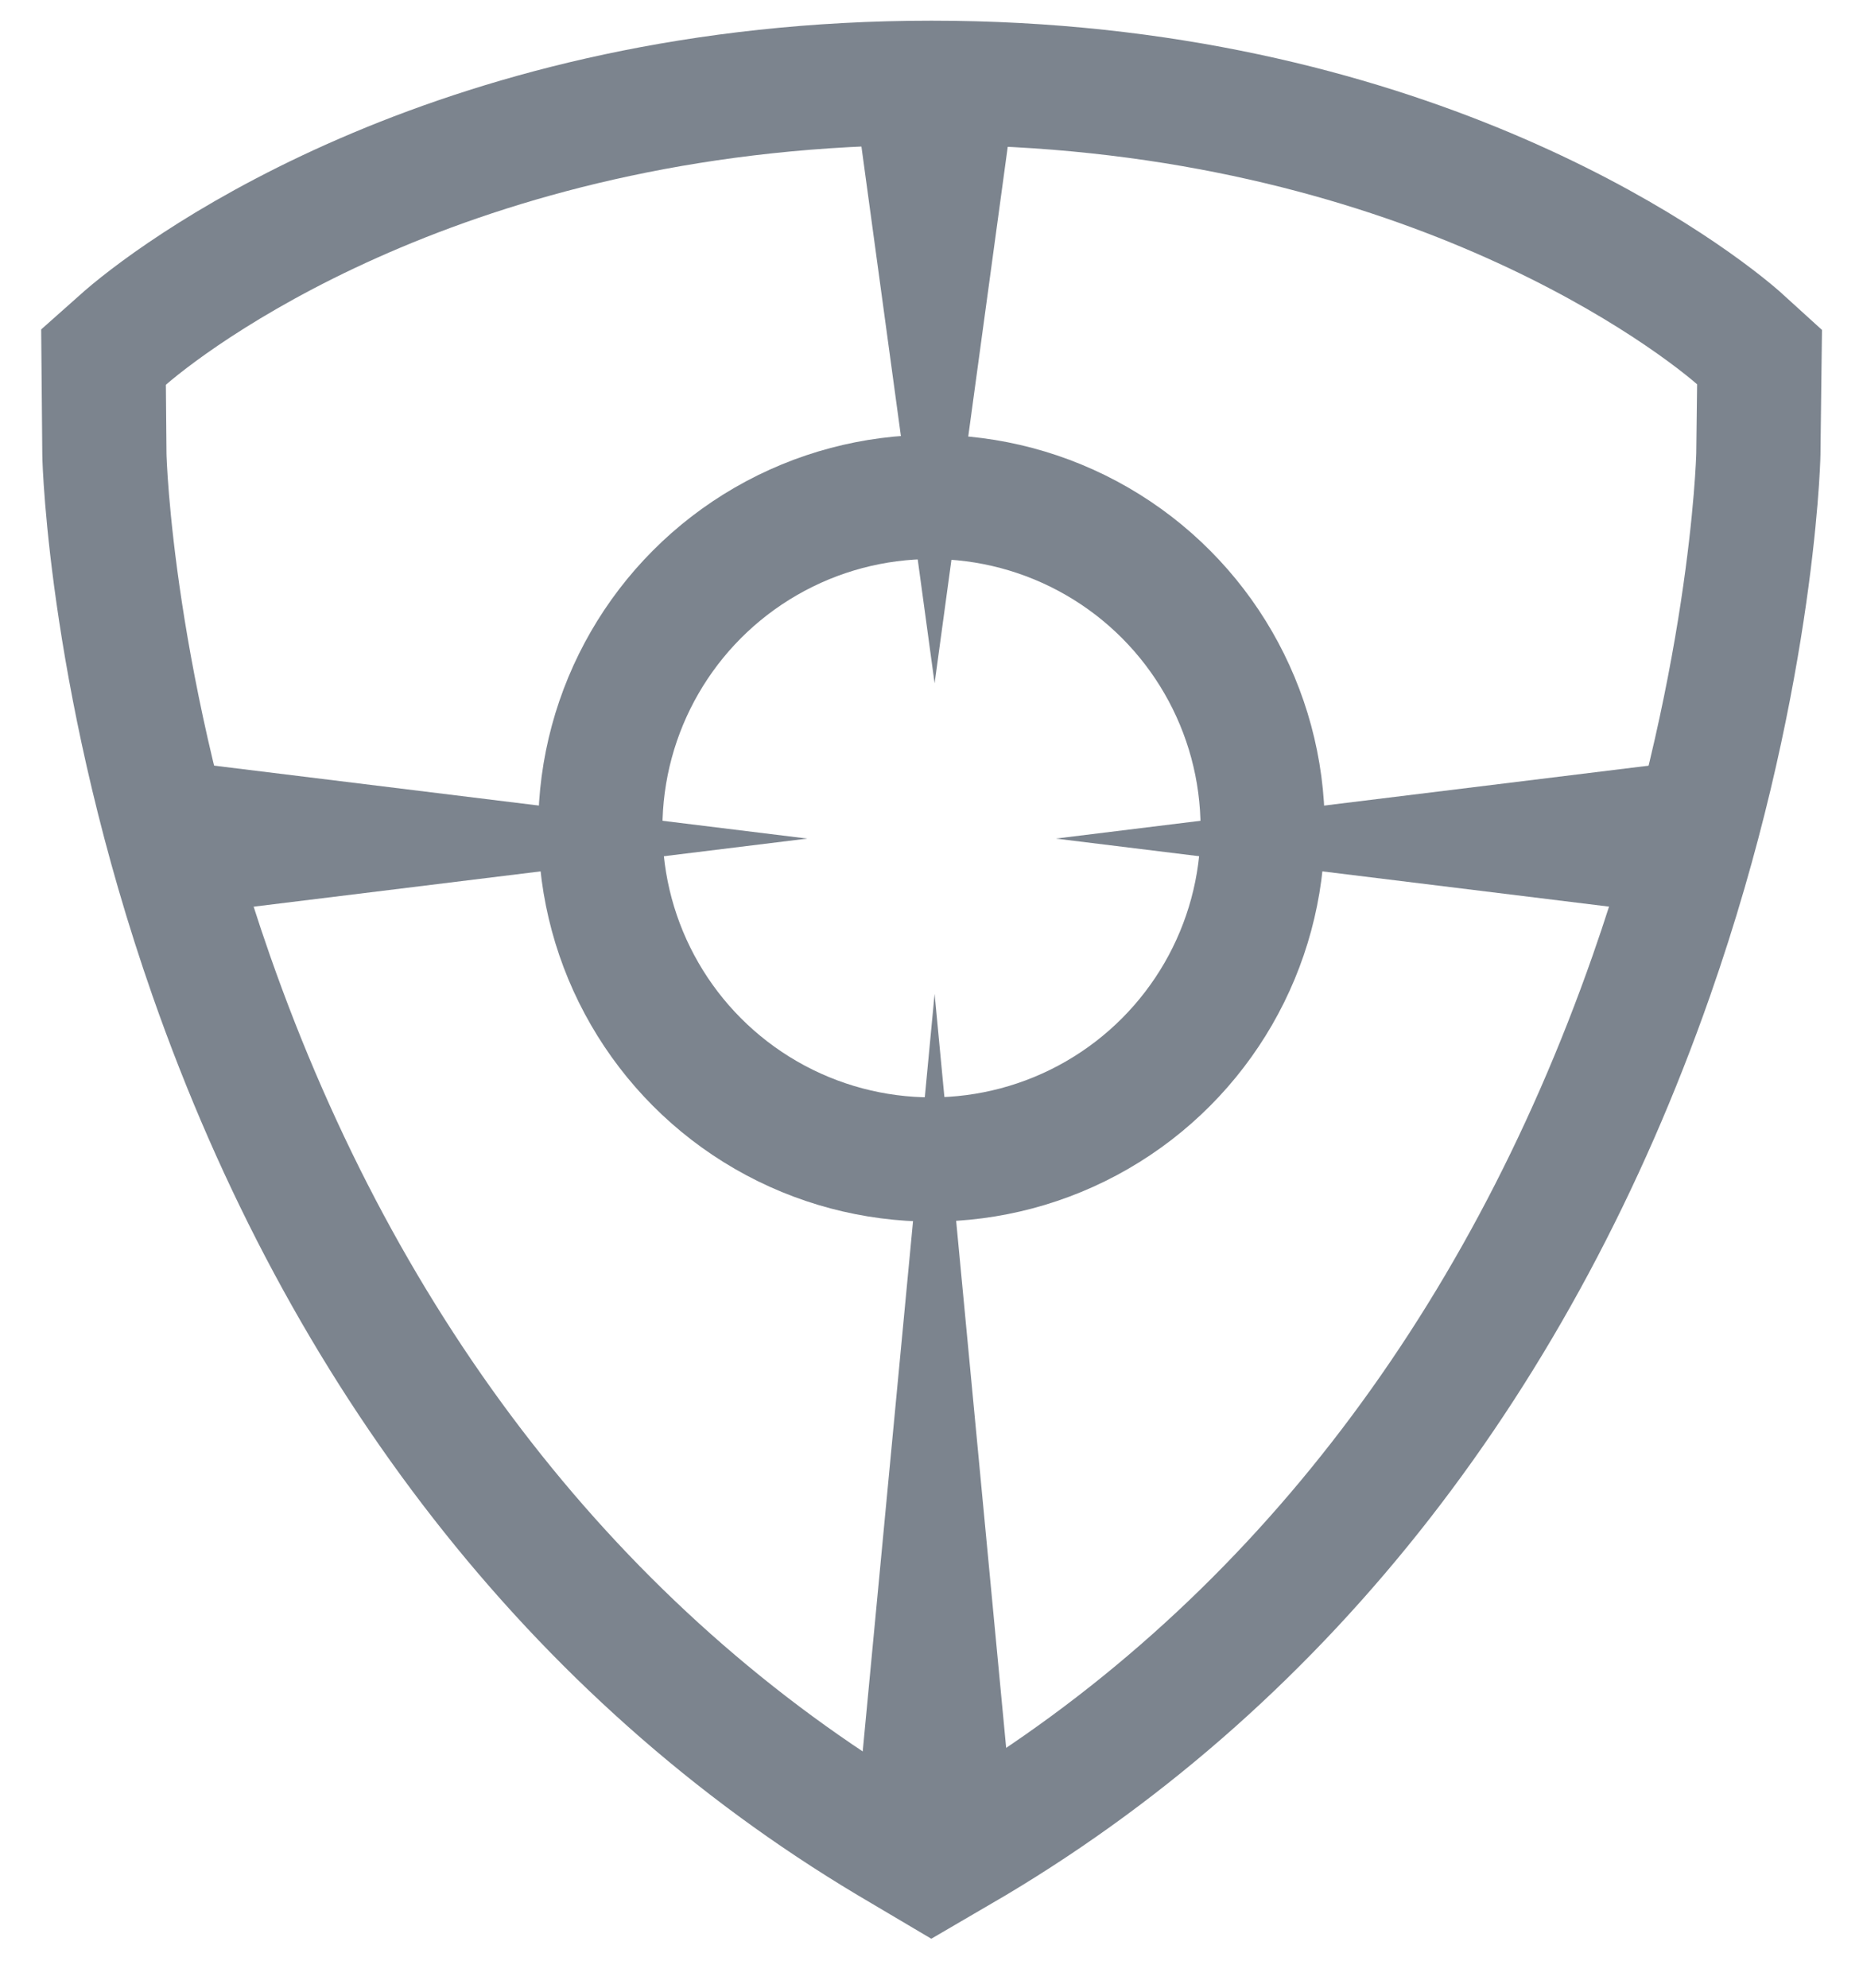 <?xml version="1.0" encoding="UTF-8"?>
<svg width="30px" height="32px" viewBox="0 0 30 32" version="1.1" xmlns="http://www.w3.org/2000/svg" xmlns:xlink="http://www.w3.org/1999/xlink">
    <!-- Generator: Sketch 54.1 (76490) - https://sketchapp.com -->
    <title>御知-网络资产风险监测-32复制</title>
    <desc>Created with Sketch.</desc>
    <g id="页面1" stroke="none" stroke-width="1" fill="none" fill-rule="evenodd">
        <g id="文本内容安全" transform="translate(-112, -351)">
            <g id="御知-网络资产风险监测-32复制" transform="translate(111, 351)">
                <rect id="矩形" x="0" y="0" width="32" height="32"></rect>
                <g id="编组-2" transform="translate(2.667, 1.333)">
                    <path d="M26.317,4.098 C25.33,3.247 20.849,0 13.333,0 C5.818,0 1.347,3.247 0.358,4.098 L0,4.416 L0.014,5.972 C0.014,6.127 0.132,9.793 1.734,14.372 C3.868,20.468 7.604,25.299 12.652,28.315 L13.333,28.718 L14.023,28.315 C19.073,25.299 22.792,20.466 24.926,14.372 C26.53,9.793 26.646,6.127 26.648,5.972 L26.667,4.416 L26.317,4.098 Z" id="_复合路径_-path" stroke="#7C848E" stroke-width="2" fill-rule="nonzero"></path>
                    <circle id="椭圆形" stroke="#7C848E" stroke-width="2" fill-rule="nonzero" cx="13.333" cy="12" r="5.333"></circle>
                    <polygon id="路径-3" fill="#7C848E" points="12.133 0.5 13.383 9.667 14.633 0.5"></polygon>
                    <polygon id="路径-3" fill="#7C848E" transform="translate(20.417, 12.167) rotate(90) translate(-20.417, -12.167) " points="19.167 7.083 20.417 17.25 21.667 7.083"></polygon>
                    <polygon id="路径-3" fill="#7C848E" transform="translate(13.383, 21.25) rotate(180) translate(-13.383, -21.25) " points="12.133 14.667 13.383 27.833 14.633 14.667"></polygon>
                    <polygon id="路径-3" fill="#7C848E" transform="translate(6.25, 12.167) rotate(270) translate(-6.25, -12.167) " points="5 7.083 6.25 17.25 7.5 7.083"></polygon>
                </g>
            </g>
        </g>
    </g>
</svg>